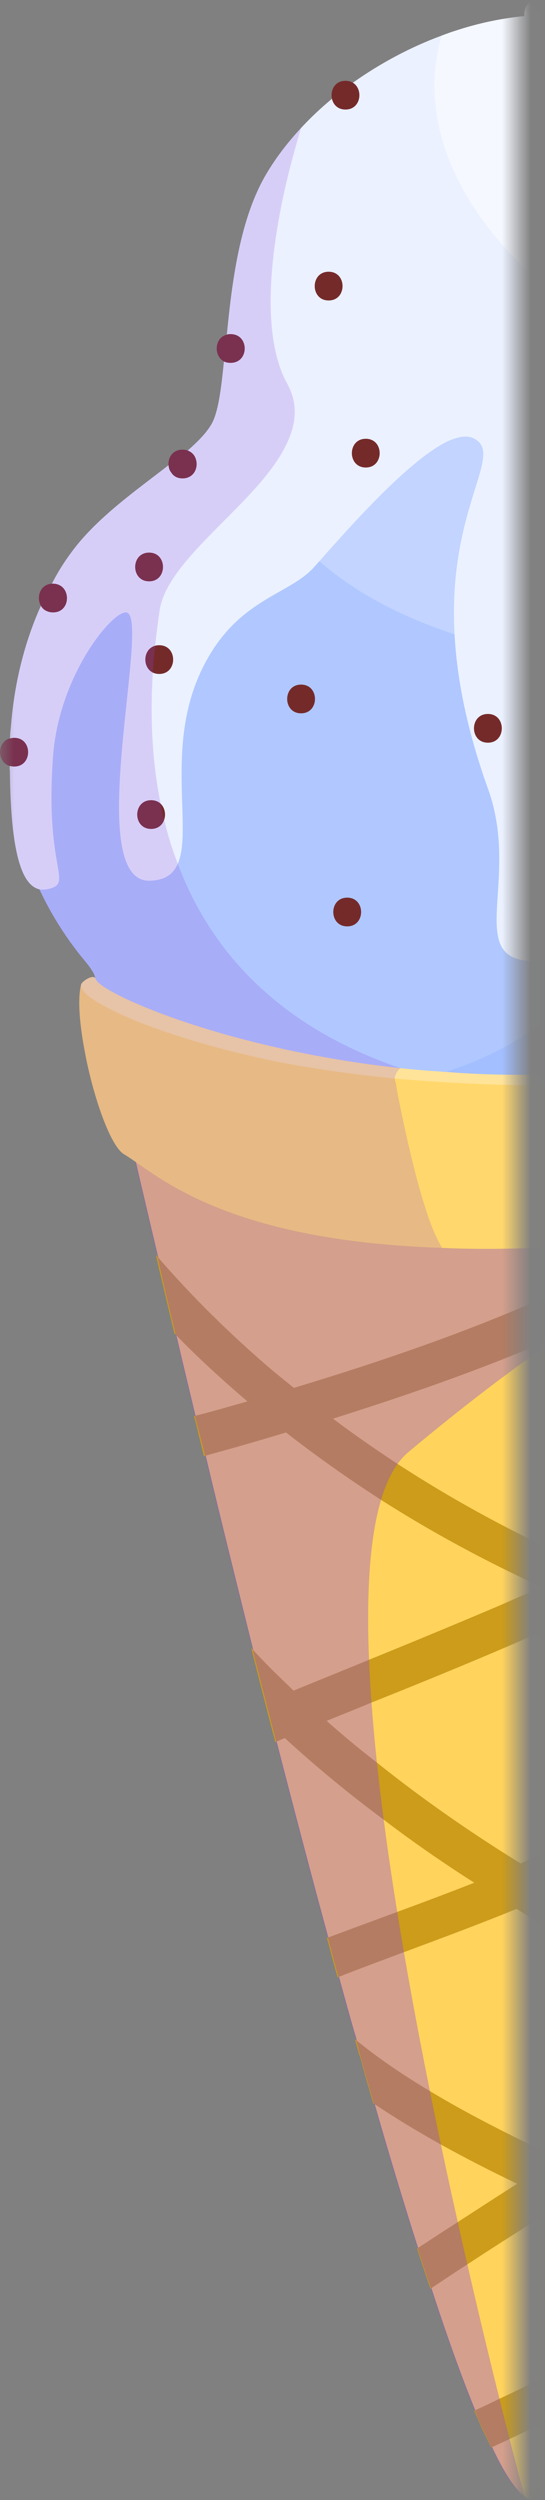 <svg width="19" height="87" viewBox="0 0 19 87" fill="none" xmlns="http://www.w3.org/2000/svg">
<rect x="0" y="0" width="19" height="87" fill="#808080" stroke="none"/>
<mask id="mask0_147_20775" style="mask-type:luminance" maskUnits="userSpaceOnUse" x="0" y="0" width="19" height="87">
<path d="M18.01 0H0V87H18.01V0Z" fill="white"/>
</mask>
<g mask="url(#mask0_147_20775)">
<path d="M35.586 27.916C35.586 30.097 34.848 32.148 33.836 33.919C31.723 37.621 27.87 40.102 23.269 40.102C16.463 40.102 10.952 34.649 10.952 27.916C10.952 21.182 16.463 15.729 23.269 15.729C30.075 15.729 35.586 21.182 35.586 27.916Z" fill="#A3BFFF"/>
<path d="M23.653 26.315C23.653 31.468 20.245 35.82 15.543 37.301C15.512 37.321 15.482 37.331 15.452 37.331C15.26 37.391 15.068 37.451 14.865 37.501C14.805 37.511 14.734 37.531 14.663 37.541C14.602 37.561 14.542 37.571 14.481 37.591C14.258 37.632 14.036 37.681 13.803 37.712C13.217 37.802 12.61 37.852 11.993 37.852C11.629 37.852 11.265 37.832 10.911 37.802C10.881 37.802 10.851 37.802 10.83 37.791C10.517 37.752 10.193 37.712 9.86 37.661C9.748 37.651 9.647 37.632 9.536 37.611C7.817 37.271 6.229 36.571 4.874 35.58C4.338 35.19 3.843 34.75 3.388 34.27C3.327 34.2 3.317 34.169 3.317 34.129V34.039C3.317 33.959 3.266 33.809 2.943 33.419C2.326 32.679 1.79 31.838 1.375 30.948C0.789 29.677 0.415 28.286 0.344 26.815C0.334 26.765 0.334 26.705 0.344 26.655C0.334 26.545 0.334 26.435 0.334 26.315C0.334 26.105 0.344 25.895 0.344 25.695C0.354 25.645 0.354 25.605 0.354 25.564C0.364 25.424 0.384 25.274 0.394 25.134C0.536 23.744 0.93 22.413 1.537 21.212C1.679 20.912 1.84 20.622 2.022 20.341C2.993 18.741 4.348 17.4 5.966 16.439C6.249 16.269 6.533 16.119 6.826 15.969C7.331 15.729 7.857 15.509 8.393 15.349C8.97 15.149 9.576 15.008 10.193 14.918C10.78 14.828 11.377 14.778 11.993 14.778C13.257 14.778 14.481 14.978 15.624 15.349C16.038 15.489 16.453 15.639 16.847 15.829C17.404 16.069 17.929 16.369 18.435 16.699C19.76 17.57 20.902 18.701 21.762 20.021C22.389 20.972 22.884 22.023 23.198 23.133C23.501 24.144 23.653 25.214 23.653 26.315Z" fill="#B0C8FF"/>
<path d="M30.833 12.277C30.833 12.897 30.793 13.488 30.712 14.048C30.671 14.338 30.621 14.618 30.57 14.889C30.317 16.089 29.923 17.14 29.407 18.03C28.072 20.342 26.1 21.712 24.735 22.443C23.805 22.943 23.158 23.143 23.158 23.143C23.158 23.143 22.076 23.183 20.488 23.013C19.183 22.883 17.525 22.613 15.846 22.073C14.188 21.532 12.509 20.732 11.134 19.531C10.102 18.651 9.243 17.54 8.676 16.159C6.907 11.867 8.353 6.794 11.66 3.632C11.902 3.392 12.145 3.172 12.408 2.972C13.298 2.251 14.299 1.661 15.391 1.261C15.553 1.181 15.715 1.121 15.877 1.071C16.665 0.81 17.474 0.64 18.283 0.56C18.607 0.52 18.92 0.5 19.244 0.5C20.346 0.46 21.448 0.57 22.5 0.82C22.723 0.86 22.945 0.92 23.158 0.98C23.208 1 23.249 1.011 23.289 1.021C24.765 1.471 26.141 2.201 27.284 3.172C27.536 3.382 27.779 3.612 28.012 3.842C29.195 5.063 30.064 6.584 30.439 8.365C30.509 8.695 30.57 9.015 30.621 9.325C30.671 9.665 30.712 9.996 30.742 10.316C30.823 10.996 30.853 11.657 30.833 12.277Z" fill="#C2D4FF"/>
<path d="M35.383 30.337C35.383 30.337 35.323 30.367 35.282 30.377C33.047 31.068 34.241 27.506 33.128 25.154C32.512 23.864 31.682 22.823 30.944 22.253C30.732 22.083 30.54 21.953 30.358 21.872H30.348C30.135 21.772 29.933 21.732 29.771 21.762C28.699 21.942 30.206 25.525 30.378 28.846C30.519 31.528 29.528 34.05 27.597 34.48C26.758 34.66 26.474 33.679 26.373 32.208C26.343 31.908 26.323 31.588 26.313 31.258C26.272 30.027 26.272 28.596 26.151 27.246C25.928 24.694 24.887 23.443 24.735 22.443C24.573 21.442 26.505 18.351 23.441 17.74C23.137 17.68 22.45 18.691 21.762 20.021C21.287 20.942 20.822 22.023 20.488 23.013C20.174 23.924 19.992 24.764 20.012 25.345C20.215 29.557 20.377 33.419 18.759 33.449C16.079 33.519 18.182 30.708 17.019 27.466C16.251 25.334 15.927 23.553 15.846 22.073C15.745 20.242 16.028 18.871 16.311 17.85C16.574 16.91 16.837 16.269 16.847 15.829C16.857 15.569 16.766 15.389 16.524 15.259C16.291 15.139 15.988 15.189 15.624 15.349C14.309 15.969 12.337 18.17 11.134 19.531C11.063 19.601 11.012 19.671 10.952 19.731C10.082 20.712 8.302 20.822 7.109 23.153C5.713 25.855 6.735 28.826 6.199 30.057C6.037 30.427 5.744 30.637 5.208 30.648C2.852 30.678 5.299 21.392 4.399 21.312C3.903 21.262 2.053 23.523 1.85 26.315C1.557 30.247 2.558 30.708 1.719 30.928C1.598 30.958 1.486 30.968 1.375 30.948C0.768 30.808 0.374 29.717 0.344 26.815C0.334 26.765 0.334 26.705 0.344 26.655C0.334 26.545 0.334 26.435 0.334 26.315C0.334 26.105 0.334 25.905 0.354 25.695V25.565C0.364 25.424 0.384 25.274 0.394 25.134C0.516 23.734 0.859 22.333 1.426 21.082C1.537 20.822 1.658 20.562 1.81 20.312C2.002 19.931 2.235 19.561 2.488 19.221C3.377 18.01 4.783 17.04 5.875 16.189C6.118 16.009 6.34 15.839 6.543 15.679C6.907 15.359 7.19 15.069 7.362 14.778C7.604 14.378 7.706 13.578 7.807 12.577C7.837 12.287 7.867 11.967 7.908 11.647C8.09 9.796 8.363 7.584 9.303 6.023C9.637 5.463 10.042 4.943 10.497 4.452C10.83 4.092 11.194 3.752 11.579 3.432C11.811 3.242 12.054 3.052 12.297 2.882C13.257 2.201 14.309 1.641 15.391 1.241C15.452 1.221 15.523 1.191 15.583 1.171C15.684 1.131 15.775 1.101 15.877 1.071C16.665 0.81 17.474 0.64 18.283 0.56C18.607 0.52 18.92 0.5 19.244 0.5C20.346 0.46 21.448 0.57 22.5 0.82C22.723 0.86 22.945 0.92 23.157 0.98C23.208 1 23.248 1.011 23.289 1.021C23.845 1.191 24.391 1.401 24.907 1.641C25.777 2.041 26.596 2.551 27.324 3.142C27.577 3.342 27.809 3.562 28.042 3.792C29.286 5.013 30.206 6.554 30.631 8.355C30.712 8.705 30.782 9.045 30.833 9.365C30.894 9.655 30.934 9.926 30.974 10.196C31.066 10.886 31.116 11.527 31.126 12.117C31.197 14.658 30.712 16.269 31.126 17.15C31.5 17.94 32.056 18.651 32.785 19.751C32.886 19.911 33.007 20.081 33.128 20.272C33.442 20.782 33.806 21.372 34.19 22.083C34.463 22.593 34.706 23.093 34.898 23.573C35.04 23.884 35.151 24.184 35.242 24.474H35.252C35.717 25.815 35.919 26.985 35.95 27.846C35.96 27.856 35.96 27.866 35.96 27.876V28.026C35.96 28.026 35.96 28.046 35.96 28.056C36.011 29.187 36.243 30.007 35.383 30.337Z" fill="#EBF1FF"/>
<path d="M5.551 22.453C4.905 22.453 4.905 23.453 5.551 23.453C6.198 23.453 6.198 22.453 5.551 22.453Z" fill="#752A2A"/>
<path d="M5.198 19.23C4.551 19.23 4.551 20.23 5.198 20.23C5.844 20.23 5.844 19.23 5.198 19.23Z" fill="#752A2A"/>
<path d="M10.496 23.823C9.85 23.823 9.85 24.823 10.496 24.823C11.143 24.823 11.143 23.823 10.496 23.823Z" fill="#752A2A"/>
<path d="M17.009 24.845C16.362 24.845 16.362 25.845 17.009 25.845C17.656 25.845 17.656 24.845 17.009 24.845Z" fill="#752A2A"/>
<path d="M12.104 31.237C11.457 31.237 11.457 32.237 12.104 32.237C12.751 32.237 12.751 31.237 12.104 31.237Z" fill="#752A2A"/>
<path d="M12.752 15.269C12.105 15.269 12.105 16.269 12.752 16.269C13.398 16.269 13.398 15.269 12.752 15.269Z" fill="#752A2A"/>
<path d="M11.457 9.456C10.81 9.456 10.81 10.456 11.457 10.456C12.104 10.456 12.104 9.456 11.457 9.456Z" fill="#752A2A"/>
<path d="M15.917 2.812C15.27 2.812 15.27 3.812 15.917 3.812C16.564 3.812 16.564 2.812 15.917 2.812Z" fill="#752A2A"/>
<path d="M12.044 2.812C11.397 2.812 11.397 3.812 12.044 3.812C12.691 3.812 12.691 2.812 12.044 2.812Z" fill="#752A2A"/>
<path d="M8.039 12.627C8.039 12.627 7.958 12.627 7.928 12.617C7.877 12.607 7.837 12.597 7.807 12.577C7.443 12.387 7.473 11.747 7.908 11.647C7.918 11.637 7.928 11.637 7.938 11.637C7.968 11.627 7.999 11.627 8.039 11.627C8.696 11.627 8.696 12.627 8.039 12.627Z" fill="#752A2A"/>
<path d="M5.268 27.846C4.622 27.846 4.622 28.846 5.268 28.846C5.915 28.846 5.915 27.846 5.268 27.846Z" fill="#752A2A"/>
<path d="M0.495 26.675C0.445 26.675 0.394 26.665 0.344 26.655C-0.111 26.535 -0.111 25.815 0.344 25.695H0.354C0.354 25.695 0.445 25.675 0.495 25.675C1.142 25.675 1.142 26.675 0.495 26.675Z" fill="#752A2A"/>
<path d="M1.85 21.311C1.719 21.311 1.618 21.271 1.537 21.212C1.486 21.172 1.456 21.131 1.426 21.081C1.264 20.791 1.385 20.341 1.81 20.311H1.85C1.911 20.311 1.972 20.322 2.022 20.341C2.487 20.502 2.436 21.311 1.85 21.311Z" fill="#752A2A"/>
<path d="M6.36 16.648C6.168 16.648 6.037 16.558 5.966 16.438C5.906 16.368 5.885 16.278 5.875 16.188C5.855 15.928 6.017 15.648 6.36 15.648C6.431 15.648 6.492 15.658 6.542 15.678C6.684 15.728 6.785 15.838 6.825 15.968C6.926 16.258 6.775 16.648 6.36 16.648Z" fill="#752A2A"/>
<g style="mix-blend-mode:soft-light">
<path d="M35.384 30.337C35.363 30.277 35.353 30.207 35.333 30.127C35.242 29.657 35.212 29.027 35.121 28.316C35.1 28.126 35.07 27.936 35.04 27.736C34.939 27.076 34.767 26.375 34.474 25.675C33.766 24.004 31.945 22.103 31.126 20.232C30.863 19.621 30.722 18.861 30.59 18.1C30.388 17.01 30.226 15.909 29.771 15.259C26.788 11.006 23.673 13.068 20.397 10.976C17.12 8.885 14.279 5.103 15.391 1.261V1.241C15.553 1.181 15.715 1.121 15.877 1.071C16.665 0.81 17.474 0.64 18.283 0.56C18.243 0.29 18.405 0 18.759 0C19.082 0 19.244 0.25 19.244 0.5C20.346 0.46 21.449 0.57 22.5 0.82C22.723 0.86 22.945 0.921 23.158 0.981C23.208 1.001 23.249 1.011 23.289 1.021C24.776 1.471 26.151 2.191 27.324 3.142C27.395 3.092 27.486 3.062 27.597 3.062C28.032 3.062 28.173 3.502 28.042 3.792C29.286 5.013 30.206 6.554 30.631 8.355C30.712 8.705 30.782 9.045 30.833 9.365C31.167 9.495 31.217 9.966 30.974 10.196C31.066 10.886 31.116 11.527 31.126 12.117C31.197 14.658 30.712 16.269 31.126 17.15C31.5 17.94 32.057 18.651 32.785 19.751C33.027 19.821 33.139 20.052 33.129 20.272C33.442 20.782 33.806 21.372 34.19 22.083C34.463 22.593 34.706 23.093 34.898 23.573C34.918 23.564 34.939 23.564 34.959 23.564C35.495 23.564 35.586 24.224 35.252 24.474C35.717 25.815 35.919 26.985 35.95 27.846C35.96 27.856 35.96 27.866 35.96 27.876V28.026C35.96 28.026 35.96 28.046 35.96 28.056C36.011 29.187 36.243 30.007 35.384 30.337Z" fill="#F5F8FF"/>
</g>
<g style="mix-blend-mode:multiply" opacity="0.21">
<path d="M13.874 38.123C13.075 38.062 12.074 37.952 10.911 37.802C10.881 37.802 10.851 37.802 10.83 37.792C10.517 37.752 10.193 37.712 9.86 37.662C9.748 37.652 9.647 37.632 9.536 37.612C7.564 37.352 5.289 37.002 2.963 36.632C2.781 35.691 2.7 34.801 2.821 34.29C2.821 34.29 2.831 34.25 2.842 34.23C2.902 34.14 3.104 34 3.236 34C3.276 34 3.307 34.01 3.317 34.04C3.317 33.96 3.266 33.81 2.943 33.42C2.326 32.679 1.79 31.839 1.375 30.948C0.768 30.808 0.374 29.718 0.344 26.816C0.334 26.766 0.334 26.706 0.344 26.656C-0.111 26.536 -0.111 25.815 0.344 25.695C0.354 25.645 0.354 25.605 0.354 25.565C0.364 25.425 0.384 25.275 0.394 25.135C0.516 23.734 0.859 22.333 1.426 21.083C1.264 20.793 1.385 20.342 1.81 20.312C2.002 19.932 2.235 19.562 2.488 19.222C3.377 18.011 4.783 17.04 5.875 16.19C5.855 15.93 6.017 15.65 6.361 15.65C6.431 15.65 6.492 15.66 6.543 15.68C6.907 15.359 7.19 15.069 7.362 14.779C7.605 14.379 7.706 13.578 7.807 12.578C7.443 12.388 7.473 11.747 7.908 11.647C8.09 9.796 8.363 7.585 9.303 6.024C9.637 5.464 10.042 4.943 10.497 4.453C10.497 4.453 10.406 4.743 10.274 5.224C9.789 6.945 8.808 11.167 10.011 13.348C10.305 13.879 10.335 14.399 10.193 14.919C10.011 15.579 9.566 16.23 9.01 16.87C7.675 18.391 5.754 19.852 5.562 21.263C5.521 21.563 5.461 21.973 5.41 22.463C5.38 22.744 5.349 23.054 5.329 23.394C5.248 24.665 5.258 26.286 5.602 27.977C5.633 28.167 5.673 28.347 5.724 28.527C5.845 29.037 5.997 29.547 6.199 30.058C7.261 32.889 9.496 35.651 13.965 37.172C14.319 37.292 14.623 37.402 14.865 37.502C14.926 37.522 14.987 37.552 15.047 37.572C15.098 37.602 15.148 37.622 15.199 37.642H15.209C16.352 38.153 15.654 38.263 13.874 38.123Z" fill="#8B47DE"/>
</g>
<path d="M32.623 38.693C32.623 38.693 32.552 38.953 32.471 39.353C32.471 39.353 32.471 39.383 32.461 39.443C32.441 39.513 32.431 39.583 32.41 39.673C32.41 39.683 32.41 39.693 32.4 39.703C32.39 39.794 32.37 39.883 32.35 39.974C32.249 40.464 32.097 41.094 31.945 41.835C31.713 42.805 31.45 43.996 31.136 45.307C31.025 45.757 30.924 46.207 30.813 46.697C30.671 47.238 30.55 47.788 30.418 48.358C30.226 49.119 30.044 49.909 29.842 50.73C29.377 52.671 28.871 54.752 28.335 56.903C28.234 57.364 28.123 57.834 28.001 58.284V58.314C27.789 59.115 27.577 59.915 27.395 60.715C26.717 63.417 25.999 66.149 25.291 68.76C25.16 69.23 25.038 69.691 24.907 70.161C24.765 70.711 24.624 71.232 24.472 71.762C24.25 72.502 24.047 73.223 23.855 73.933C23.582 74.894 23.299 75.814 23.026 76.705C22.884 77.175 22.763 77.625 22.622 78.066C22.227 79.316 21.853 80.457 21.499 81.477C21.246 82.188 21.004 82.848 20.751 83.449C20.366 84.449 19.982 85.28 19.659 85.87V85.89C19.264 86.6 18.89 87.001 18.597 87.001C18.506 87.001 18.405 86.971 18.314 86.891C17.98 86.67 17.586 86.07 17.161 85.17L17.141 85.14L16.858 84.549C16.766 84.349 16.665 84.119 16.574 83.889C16.099 82.728 15.583 81.297 15.047 79.646C14.896 79.196 14.734 78.726 14.582 78.246C14.087 76.695 13.571 74.994 13.055 73.193C12.833 72.462 12.62 71.712 12.428 70.961C12.216 70.251 12.024 69.541 11.821 68.8C11.69 68.35 11.579 67.89 11.447 67.429C10.841 65.198 10.234 62.897 9.647 60.615C9.374 59.525 9.081 58.424 8.808 57.334C8.232 55.012 7.665 52.741 7.17 50.65C7.048 50.179 6.937 49.729 6.816 49.269C6.573 48.248 6.34 47.288 6.128 46.377C5.896 45.407 5.673 44.486 5.491 43.646C4.793 40.704 4.369 38.853 4.369 38.853C9.617 42.115 12.883 42.935 18.536 43.025C19.113 43.035 19.679 43.015 20.225 42.985C21.145 42.935 22.025 42.825 22.874 42.655C23.147 42.605 23.421 42.545 23.673 42.495H23.683C24.988 42.195 26.191 41.835 27.273 41.434C30.418 40.254 32.461 38.833 32.684 38.673L32.623 38.693Z" fill="#FFD35C"/>
<path d="M19.113 82.647C18.546 82.937 17.98 83.207 17.404 83.478C17.12 83.618 16.827 83.758 16.534 83.888C16.635 84.118 16.736 84.348 16.817 84.538L17.11 85.138L17.131 85.168C17.343 85.068 17.555 84.978 17.757 84.878C18.354 84.598 18.951 84.318 19.547 84.028C19.942 83.828 20.346 83.648 20.73 83.448C20.852 83.147 20.973 82.827 21.105 82.507C21.226 82.177 21.358 81.827 21.479 81.476C20.7 81.877 19.911 82.257 19.113 82.647ZM31.116 45.296C30.813 45.236 30.519 45.175 30.216 45.096C29.721 44.995 29.225 44.875 28.74 44.745C27.941 44.545 27.142 44.305 26.353 44.045C25.817 43.875 25.281 43.685 24.755 43.474C25.13 43.204 25.494 42.924 25.847 42.624C26.313 42.254 26.768 41.854 27.213 41.443C26.677 41.644 26.11 41.834 25.504 42.014C24.907 42.194 24.28 42.364 23.633 42.504H23.613C23.461 42.624 23.319 42.724 23.168 42.824C23.056 42.774 22.945 42.724 22.824 42.674C22.611 42.714 22.399 42.744 22.177 42.784C21.752 42.854 21.307 42.904 20.862 42.944C20.629 42.974 20.407 42.984 20.174 43.004C20.366 43.104 20.569 43.204 20.761 43.304C21.064 43.465 21.378 43.605 21.701 43.755C20.923 44.215 20.124 44.645 19.274 45.025C16.362 46.326 13.328 47.367 10.244 48.297C10.001 48.097 9.748 47.897 9.506 47.697C8.049 46.456 6.684 45.115 5.44 43.675C5.481 43.885 5.531 44.095 5.582 44.305C5.734 44.955 5.906 45.666 6.078 46.396C6.876 47.227 7.736 48.007 8.626 48.768C8.009 48.938 7.382 49.128 6.765 49.278C6.826 49.508 6.887 49.738 6.937 49.968C6.998 50.198 7.048 50.428 7.109 50.669H7.119C8.07 50.408 9.02 50.138 9.971 49.848C11.033 50.679 12.145 51.459 13.278 52.19C15.068 53.33 16.948 54.341 18.89 55.231C18.364 55.451 17.849 55.681 17.343 55.902C15.856 56.532 14.36 57.152 12.853 57.763C11.983 58.123 11.103 58.473 10.234 58.833C9.728 58.343 9.223 57.863 8.757 57.343C9.03 58.433 9.314 59.534 9.597 60.624C9.708 60.574 9.809 60.534 9.93 60.484C11.023 61.485 12.175 62.435 13.369 63.316C14.39 64.096 15.452 64.827 16.534 65.517C15.644 65.867 14.734 66.208 13.834 66.538C13.015 66.838 12.206 67.138 11.397 67.438C11.528 67.899 11.639 68.359 11.771 68.809C12.529 68.509 13.298 68.229 14.066 67.939C15.391 67.448 16.706 66.958 18.01 66.428C18.496 66.728 18.971 67.028 19.477 67.308C20.538 67.919 21.61 68.519 22.713 69.089C23.117 69.299 23.532 69.51 23.946 69.72C24.26 69.87 24.573 70.02 24.887 70.17C25.018 69.69 25.14 69.239 25.281 68.769C24.968 68.619 24.664 68.469 24.361 68.319C23.926 68.099 23.491 67.879 23.056 67.648C22.086 67.138 21.145 66.608 20.215 66.088C20.012 65.968 19.81 65.837 19.608 65.727C21.145 65.017 22.632 64.246 24.047 63.276C24.159 63.206 24.26 63.136 24.371 63.056C25.018 62.596 25.655 62.115 26.292 61.595C26.656 61.325 27.02 61.025 27.374 60.724L27.384 60.714C27.486 60.314 27.577 59.914 27.678 59.514C27.779 59.114 27.88 58.713 27.981 58.313C27.637 58.633 27.294 58.943 26.94 59.244C26.141 59.934 25.311 60.594 24.472 61.205C24.017 61.555 23.562 61.885 23.097 62.205C21.54 63.276 19.871 64.096 18.152 64.847C16.413 63.776 14.724 62.605 13.126 61.325C12.529 60.864 11.953 60.384 11.387 59.884C11.902 59.674 12.418 59.474 12.934 59.254C14.542 58.613 16.16 57.953 17.747 57.273C18.708 56.862 19.699 56.432 20.66 55.992C22.106 56.582 23.582 57.092 25.089 57.533C25.797 57.753 26.515 57.943 27.243 58.113C27.486 58.173 27.738 58.233 27.991 58.293C28.102 57.833 28.224 57.362 28.325 56.902C28.082 56.852 27.85 56.802 27.607 56.742C26.838 56.572 26.07 56.382 25.301 56.162C24.725 56.012 24.159 55.842 23.592 55.651C23.188 55.521 22.783 55.351 22.379 55.191C23.562 54.641 24.715 54.041 25.847 53.39C26.009 53.3 26.161 53.21 26.313 53.12C27.223 52.58 28.102 52.009 28.952 51.389C29.245 51.169 29.538 50.949 29.822 50.719C30.024 49.908 30.216 49.108 30.398 48.357C30.095 48.638 29.791 48.908 29.468 49.158C28.477 49.998 27.415 50.759 26.302 51.449C25.979 51.659 25.655 51.859 25.322 52.05C23.764 52.95 22.156 53.75 20.518 54.491C18.192 53.51 15.967 52.31 13.854 50.939C13.096 50.438 12.337 49.918 11.609 49.368C14.4 48.487 17.171 47.527 19.82 46.336C19.982 46.266 20.134 46.196 20.296 46.126C20.7 45.936 21.095 45.736 21.479 45.526C22.116 45.185 22.723 44.825 23.319 44.455C23.602 44.565 23.886 44.685 24.169 44.795C25.443 45.276 26.737 45.696 28.062 46.046C28.699 46.226 29.357 46.386 30.004 46.516C30.267 46.576 30.54 46.636 30.803 46.686C30.873 46.316 30.954 45.976 31.045 45.636C31.066 45.526 31.096 45.406 31.126 45.296H31.116ZM23.026 72.751C22.955 72.801 22.895 72.841 22.824 72.891C22.419 73.162 22.015 73.422 21.61 73.692C20.902 74.162 20.184 74.622 19.466 75.093C19.406 75.063 19.345 75.033 19.305 75.023C17.838 74.332 16.372 73.602 14.976 72.761C14.076 72.221 13.207 71.641 12.398 70.98C12.398 70.98 12.391 70.977 12.378 70.97C12.438 71.201 12.499 71.431 12.58 71.661C12.711 72.171 12.863 72.681 13.015 73.192C13.773 73.702 14.552 74.172 15.361 74.622C16.23 75.103 17.131 75.563 18.03 75.993C17.333 76.433 16.645 76.884 15.947 77.334C15.472 77.634 15.007 77.944 14.542 78.245C14.693 78.725 14.855 79.195 15.007 79.645C15.432 79.365 15.846 79.085 16.281 78.805C17.363 78.094 18.465 77.404 19.568 76.704C19.972 76.894 20.377 77.084 20.781 77.274C21.014 77.374 21.236 77.474 21.469 77.574C21.843 77.744 22.217 77.904 22.591 78.064C22.672 77.844 22.733 77.624 22.804 77.394C22.874 77.164 22.935 76.944 23.016 76.704C22.652 76.553 22.288 76.393 21.934 76.223C21.651 76.113 21.378 75.983 21.105 75.853C21.074 75.833 21.034 75.823 21.004 75.803C21.044 75.773 21.095 75.743 21.135 75.713C21.54 75.463 21.944 75.203 22.349 74.933C22.844 74.612 23.35 74.272 23.845 73.932C23.946 73.582 24.047 73.222 24.148 72.861C24.25 72.501 24.361 72.141 24.462 71.771C23.997 72.101 23.522 72.431 23.036 72.751H23.026Z" fill="#CC9C1A"/>
<g style="mix-blend-mode:multiply" opacity="0.37">
<path d="M32.623 38.693C32.623 38.693 32.552 38.953 32.471 39.353C32.471 39.353 32.471 39.383 32.461 39.443C32.441 39.513 32.431 39.583 32.41 39.673C32.41 39.683 32.41 39.693 32.4 39.703C32.077 40.654 30.388 43.376 21.489 45.537C19.871 45.927 15.705 49.299 14.228 50.54C9.506 54.522 18.293 86.891 18.293 86.891C17.96 86.67 17.565 86.07 17.141 85.17L17.12 85.14L16.837 84.549C16.746 84.349 16.645 84.119 16.554 83.889C16.079 82.728 15.563 81.297 15.027 79.646C14.875 79.196 14.714 78.726 14.562 78.246C14.066 76.695 13.551 74.994 13.035 73.193C12.812 72.462 12.6 71.712 12.408 70.961C12.196 70.251 12.003 69.541 11.801 68.8C11.67 68.35 11.559 67.89 11.427 67.429C10.82 65.198 10.213 62.897 9.627 60.615C9.354 59.525 9.061 58.424 8.788 57.334C8.211 55.012 7.645 52.741 7.149 50.65C7.028 50.179 6.917 49.729 6.795 49.269C6.553 48.248 6.32 47.288 6.108 46.377C5.875 45.407 5.653 44.486 5.471 43.646C4.773 40.704 4.348 38.853 4.348 38.853C9.597 42.115 12.863 42.935 18.516 43.025C19.092 43.035 19.659 43.015 20.205 42.985C21.125 42.935 22.005 42.825 22.854 42.655C23.127 42.605 23.4 42.545 23.653 42.495H23.663C24.968 42.195 26.171 41.835 27.253 41.434C30.398 40.254 32.441 38.833 32.663 38.673L32.623 38.693Z" fill="#8B47DE"/>
</g>
<path d="M32.926 38.432C32.825 38.753 32.673 39.053 32.471 39.343C31.47 40.814 29.174 41.925 25.848 42.625C24.351 42.945 22.652 43.165 20.761 43.305C19.891 43.375 18.991 43.415 18.051 43.445C17.11 43.465 16.22 43.465 15.411 43.425C8.454 43.195 5.906 41.254 4.672 40.394C4.54 40.303 4.419 40.224 4.318 40.163C3.853 39.883 3.256 38.192 2.963 36.631C2.781 35.691 2.7 34.8 2.821 34.29C2.821 34.29 2.831 34.25 2.842 34.23C2.902 34.14 3.105 34 3.236 34C3.256 34.03 3.276 34.08 3.317 34.12C3.357 34.19 3.408 34.25 3.458 34.3C4.166 34.99 7.847 36.842 13.773 37.462C13.884 37.482 13.996 37.492 14.107 37.502C14.289 37.522 14.471 37.532 14.663 37.542C14.784 37.552 14.916 37.562 15.047 37.572C15.3 37.592 15.553 37.602 15.816 37.622C16.554 37.652 17.323 37.672 18.111 37.662C27.921 37.572 32.653 34.81 33.755 34.05C33.806 34.02 33.846 33.99 33.877 33.97C34.008 33.95 34.16 34.03 34.17 34.11V34.13C34.231 34.41 33.958 35.101 32.926 38.432Z" fill="#FFD76C"/>
<path d="M34.17 34.11V34.13C34.17 34.13 33.917 34.35 33.401 34.63C31.895 35.471 28.113 37.092 21.631 37.642C19.78 37.802 17.788 37.792 15.897 37.682C15.664 37.672 15.432 37.662 15.209 37.642H15.199C14.956 37.622 14.714 37.612 14.481 37.592C14.36 37.582 14.238 37.572 14.127 37.562C14.006 37.562 13.884 37.542 13.763 37.532C12.135 37.372 10.689 37.152 9.587 36.932C7.746 36.551 6.088 36.061 4.874 35.581C3.61 35.071 2.821 34.6 2.821 34.29C2.821 34.29 2.831 34.25 2.842 34.23C2.902 34.14 3.104 34 3.236 34C3.276 34 3.307 34.01 3.317 34.04C3.317 34.04 3.337 34.06 3.337 34.07C3.458 34.53 7.756 36.491 13.965 37.172C14.43 37.222 14.906 37.262 15.401 37.292C15.442 37.302 15.492 37.302 15.543 37.302C16.392 37.372 17.282 37.402 18.192 37.402C26.96 37.402 32.633 34.8 33.766 34.01C33.776 34.01 33.776 34 33.786 34C33.806 34 33.846 33.98 33.877 33.97C34.008 33.95 34.16 34.03 34.17 34.11Z" fill="#FFE399"/>
<g style="mix-blend-mode:multiply" opacity="0.21">
<path d="M15.411 43.425C8.454 43.195 5.906 41.254 4.672 40.394C4.54 40.304 4.419 40.224 4.318 40.163C3.853 39.883 3.256 38.192 2.963 36.632C2.781 35.691 2.7 34.8 2.821 34.29C2.821 34.29 2.831 34.25 2.842 34.23C2.902 34.14 3.105 34 3.236 34C3.276 34 3.307 34.01 3.317 34.04C3.317 34.04 3.337 34.06 3.337 34.07C3.458 34.53 7.756 36.491 13.965 37.172C13.895 37.212 13.793 37.352 13.773 37.462C13.763 37.492 13.753 37.512 13.763 37.532V37.552C13.763 37.552 13.773 37.612 13.803 37.712C13.814 37.812 13.844 37.952 13.874 38.122C14.087 39.203 14.582 41.564 15.128 42.865C15.229 43.085 15.32 43.275 15.411 43.425Z" fill="#8B47DE"/>
</g>
</g>
</svg>
